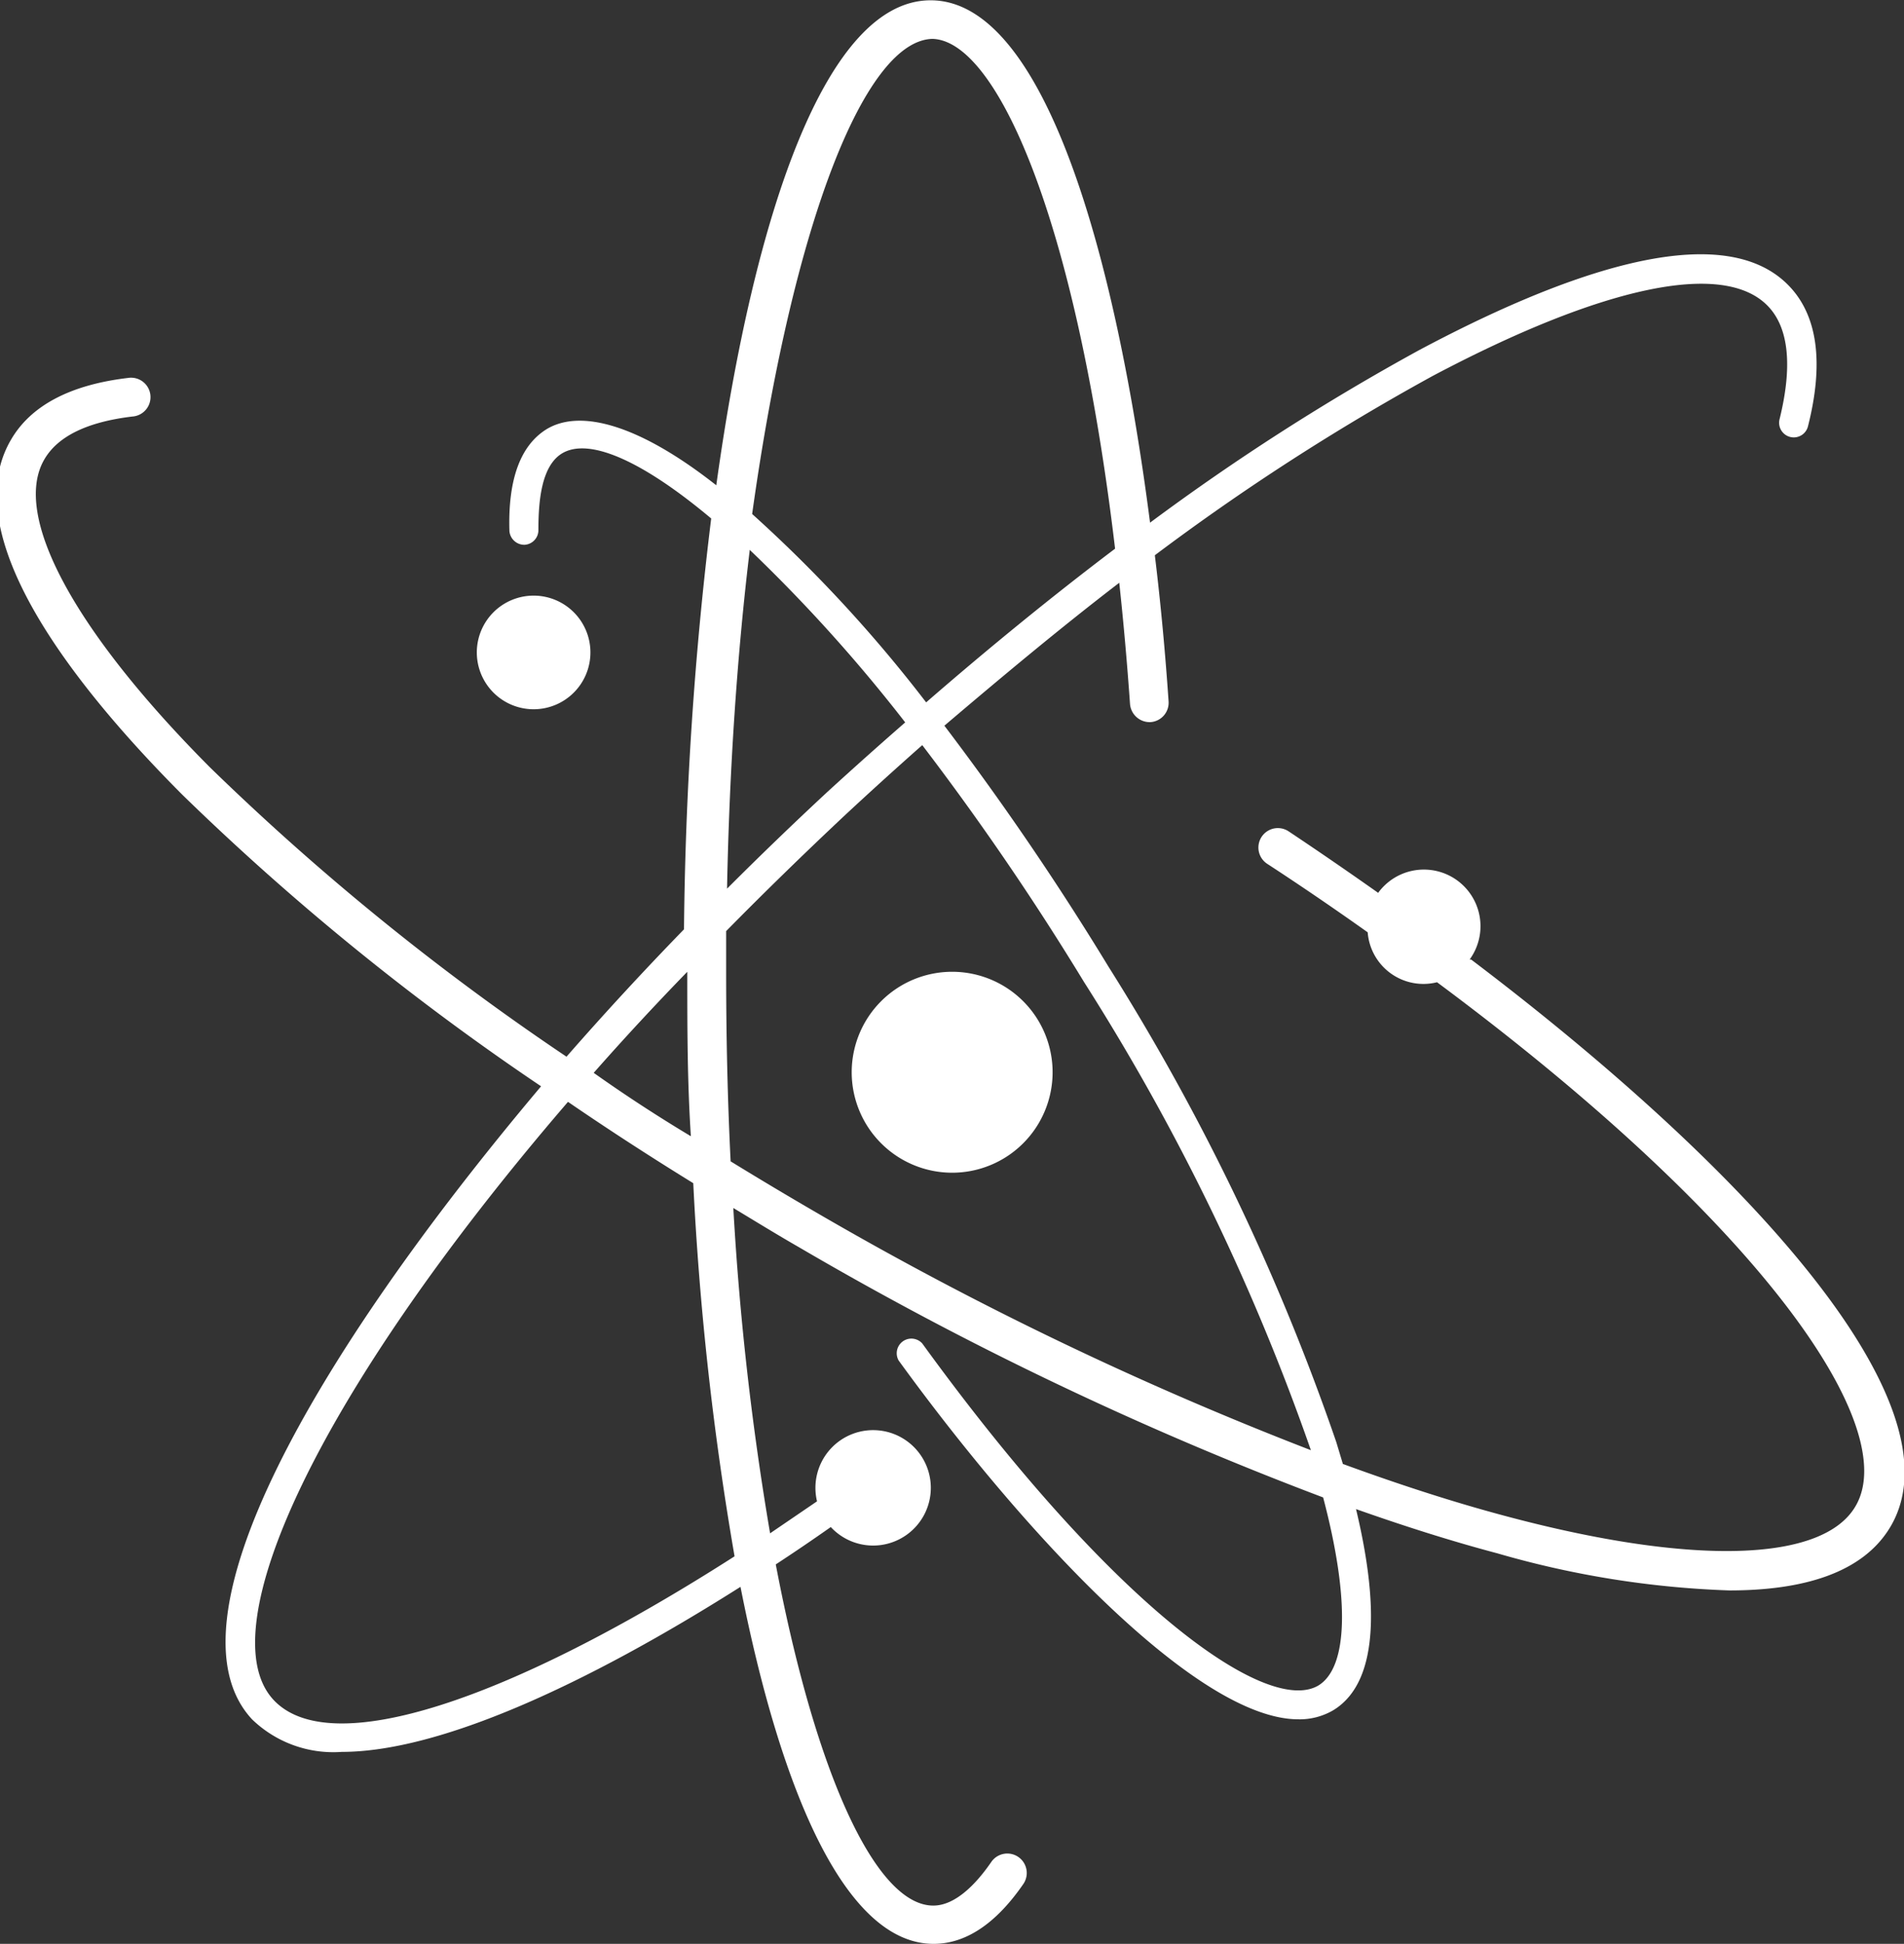 <svg id="Layer_1" data-name="Layer 1" xmlns="http://www.w3.org/2000/svg" viewBox="0 0 63.69 65.01"><rect x="0" y="0" width="63.69" height="65.01" fill="#333333" stroke="none"/><defs><style>.cls-1{fill:#fff;}</style></defs><title>Icon_RH_Science_AtomB_RGB_White</title><path class="cls-1" d="M17.85 23.72a1.9 1.9 0 1 0-1.9-1.9 1.9 1.9 0 0 0 1.9 1.9zm31.31 8.37a1.893 1.893 0 0 0-3.06-2.23q-1.5-1.06-3-2.06a.65.65 0 0 0-.71 1.09c1.18.77 2.29 1.53 3.36 2.29a1.87 1.87 0 0 0 2.32 1.67c11 8.17 15.53 14.91 14 17.52-1.09 1.88-5.46 2-11.68.34-1.73-.46-3.56-1.05-5.47-1.75l-.22-.73a76.29 76.29 0 0 0-7.62-15.9 94.83 94.83 0 0 0-5.49-8.06c2-1.7 3.92-3.3 5.85-4.78.14 1.3.26 2.64.36 4.06a.66.66 0 0 0 .69.6.65.65 0 0 0 .6-.69c-.11-1.61-.26-3.25-.46-4.89a77.52 77.52 0 0 1 9.3-6c5.67-3 9.76-3.89 11.23-2.31.68.73.8 2 .37 3.75a.49.49 0 1 0 .95.24c.53-2.1.32-3.66-.6-4.65-2.33-2.51-8-.24-12.41 2.11a77.51 77.51 0 0 0-9 5.77C37.31 8.48 34.93.01 31.13.01c-3.46 0-5.89 7-7.17 16.22-2.54-2-4.52-2.57-5.67-1.88-.88.54-1.3 1.68-1.25 3.4a.5.5 0 0 0 .5.47.49.49 0 0 0 .47-.5c0-.93.09-2.12.78-2.55.91-.56 2.71.25 5 2.17a121.44 121.44 0 0 0-.91 13.74c-1.37 1.41-2.68 2.83-3.93 4.26a85.08 85.08 0 0 1-11.93-9.68C2.47 21.09.4 17.24 1.48 15.37c.45-.78 1.44-1.26 2.95-1.44a.65.65 0 1 0-.15-1.29c-1.94.23-3.26.93-3.92 2.08-1.85 3.19 2.1 8.21 5.74 11.86a86.08 86.08 0 0 0 12 9.75C10.37 45.5 5.44 54.28 8.43 57.5a3.91 3.91 0 0 0 3 1.09c3.25 0 8.13-2.22 13.34-5.52 1.38 7 3.56 11.94 6.46 11.94 1.08 0 2.09-.68 3-2a.65.65 0 1 0-1.07-.74c-.46.67-1.17 1.46-1.94 1.46-1.89 0-3.91-4.27-5.27-11.41.61-.4 1.23-.82 1.84-1.25a1.93 1.93 0 1 0-.46-.86l-1.57 1.07a97.44 97.44 0 0 1-1.23-10.88c.73.44 1.46.89 2.21 1.32a115.42 115.42 0 0 0 17.52 8.36c.89 3.37.84 5.68-.16 6.29-1.7 1-6.8-2.55-13.25-11.44a.49.49 0 0 0-.79.57c4.24 5.84 10 12 13.37 12a2.22 2.22 0 0 0 1.18-.31c1.62-1 1.43-3.88.75-6.72 1.64.58 3.22 1.08 4.73 1.48a31.62 31.62 0 0 0 7.76 1.24c2.44 0 4.49-.57 5.41-2.17 2.36-4.12-4.88-11.99-14.05-18.93zm-18-30.79c2.15 0 4.82 5.94 6.14 17.05-2.09 1.58-4.2 3.3-6.32 5.14a46.75 46.75 0 0 0-5.82-6.3c1.37-9.81 3.8-15.89 6.06-15.89zm-6.08 17.09a52.64 52.64 0 0 1 5.2 5.77q-1.32 1.15-2.62 2.34c-1.13 1.05-2.25 2.13-3.34 3.22.08-4.11.35-7.93.76-11.33zM22.99 32.5c0 1.83 0 3.67.12 5.5q-1.67-1-3.25-2.12 1.47-1.67 3.13-3.38zm1.58 19.55c-7.56 4.84-13.53 6.83-15.42 4.8-2.16-2.32 1.41-10.19 9.85-20q2 1.37 4.19 2.72a102.45 102.45 0 0 0 1.38 12.47zm2.82-11.45q-1.5-.87-2.95-1.76-.15-3-.15-6.34v-1.36q1.9-1.93 4-3.9 1.27-1.18 2.56-2.32a91.09 91.09 0 0 1 5.41 7.92 75.27 75.27 0 0 1 7.59 15.66 115.81 115.81 0 0 1-16.46-7.9zm4.46-8.1a3.36 3.36 0 1 0 3.36 3.36 3.36 3.36 0 0 0-3.36-3.36z"/></svg>